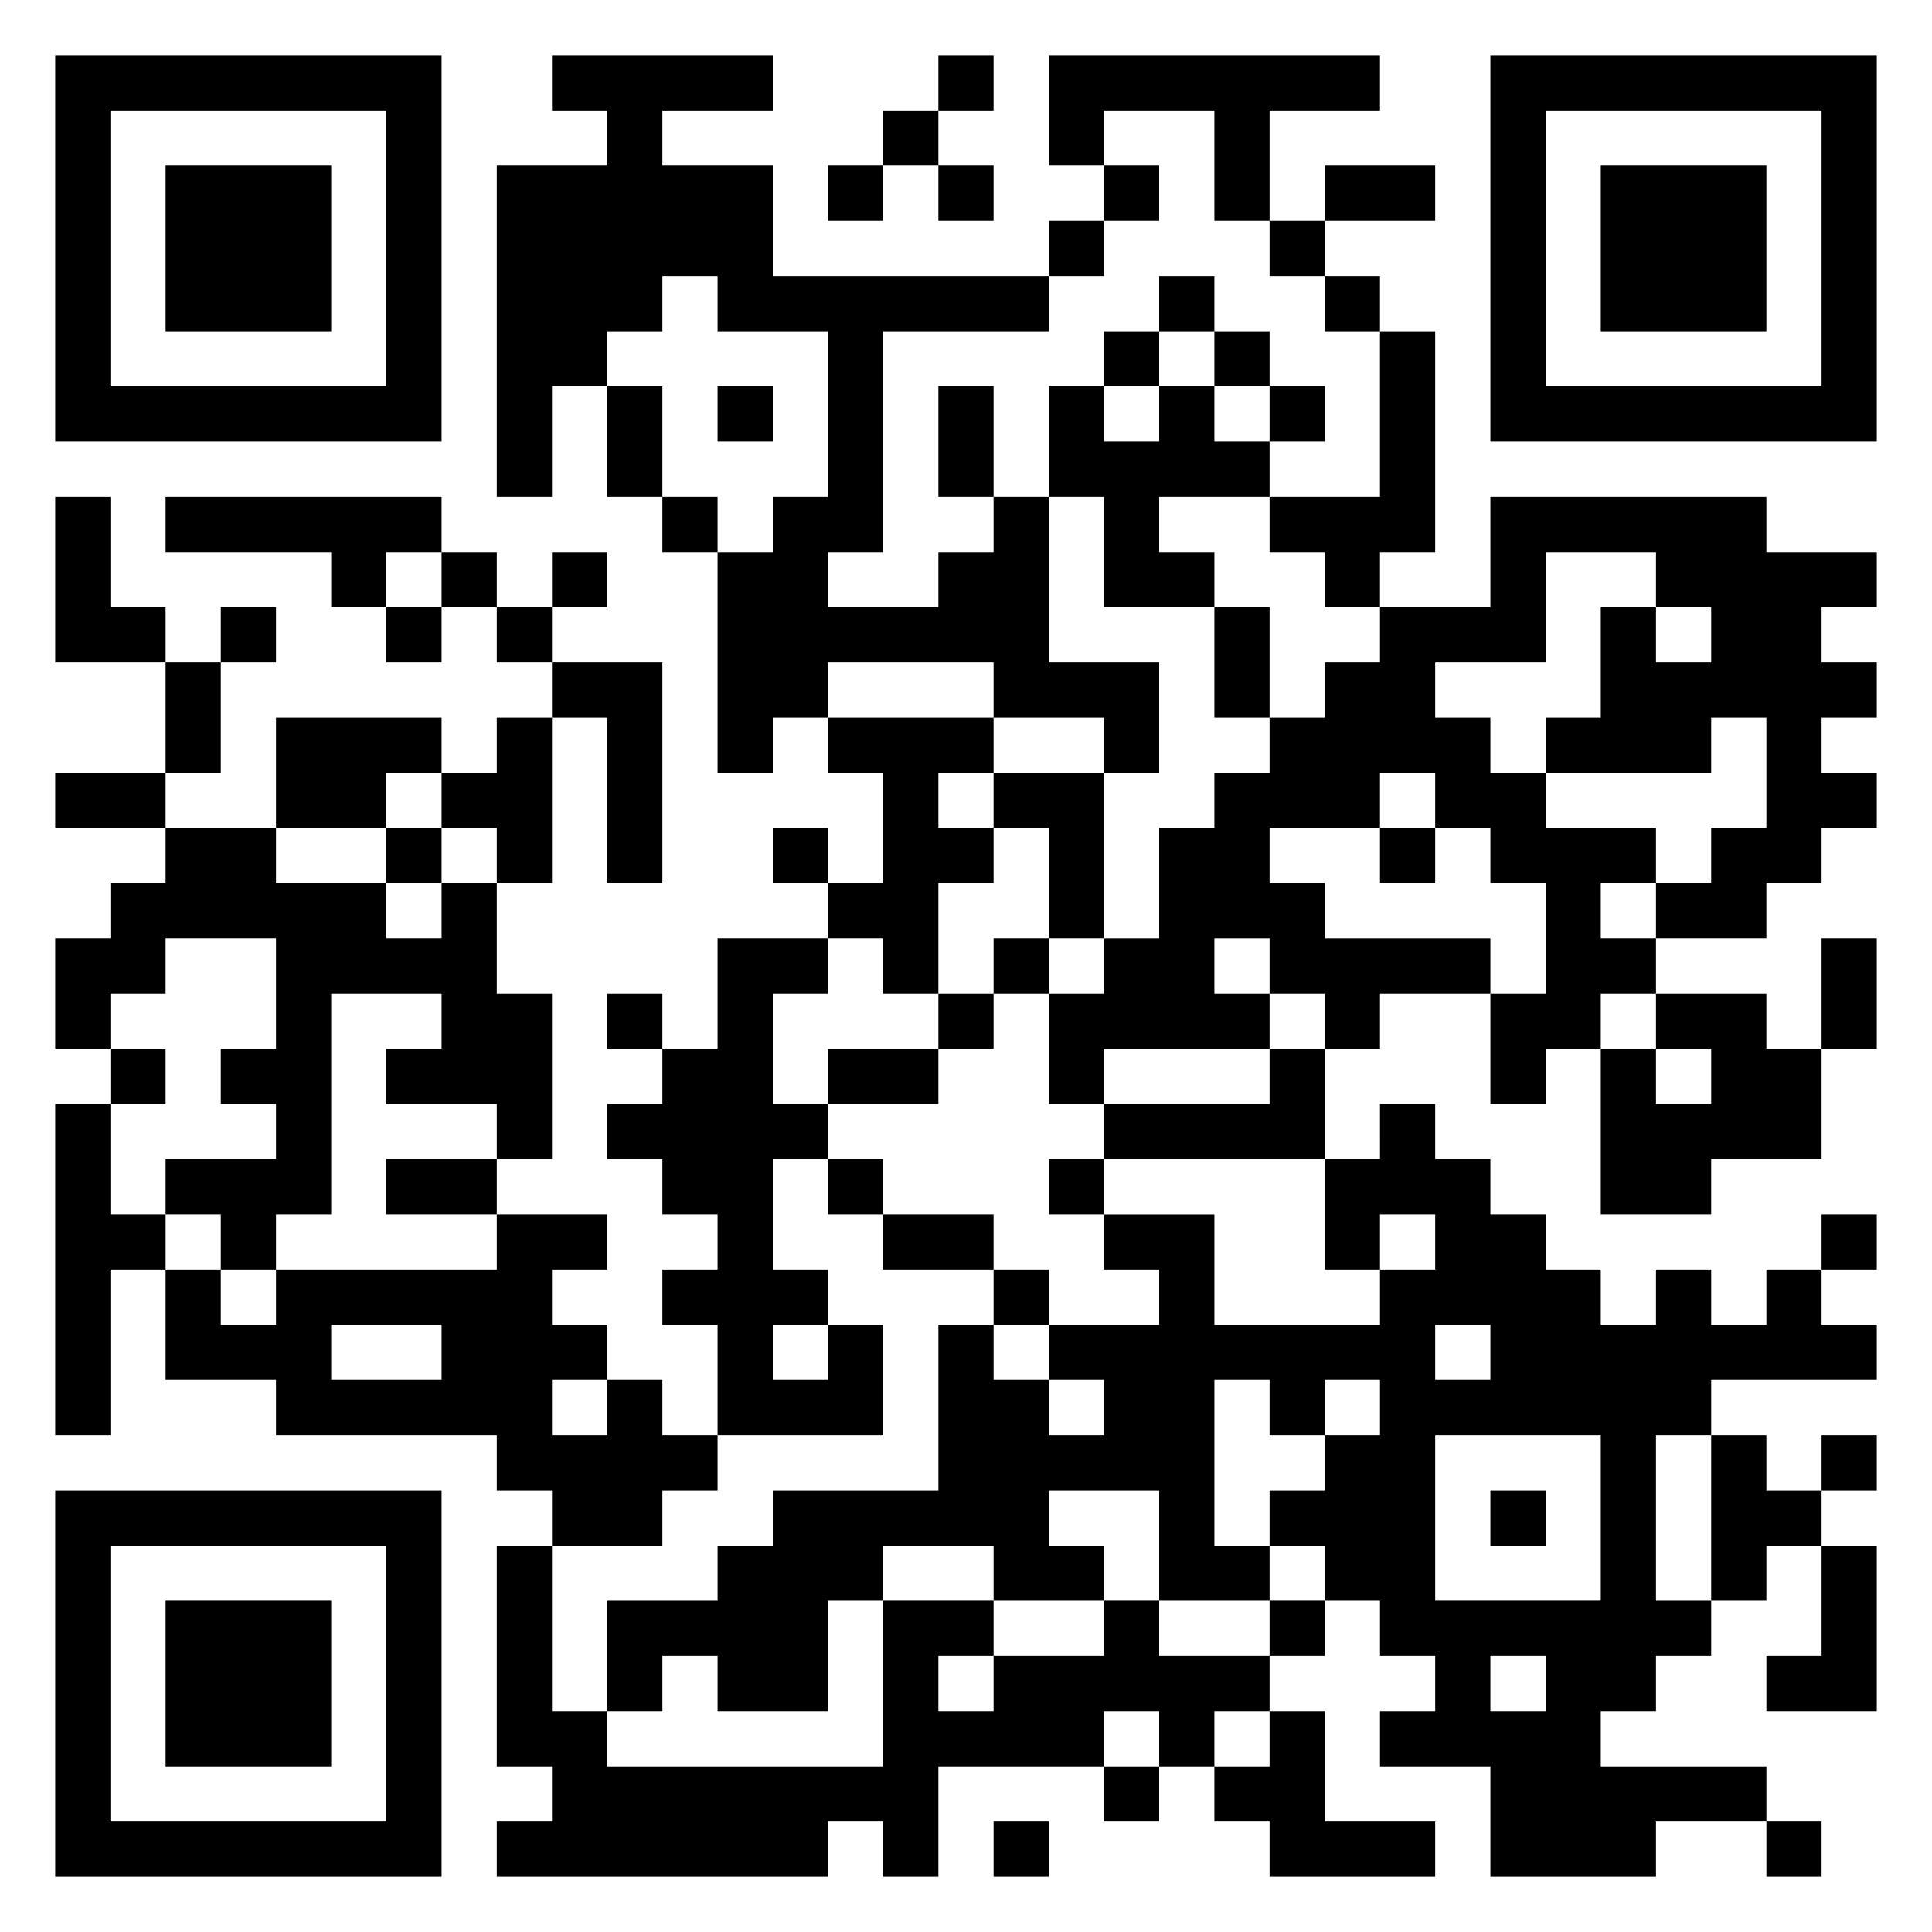 <svg xmlns="http://www.w3.org/2000/svg" viewBox="0 0 35 35"><path d="M1 1h7v7h-7zM10 1h4v1h-2v1h2v2h5v1h-3v4h-1v1h2v-1h1v-1h1v3h2v2h-1v-1h-2v-1h-3v1h-1v1h-1v-4h1v-1h1v-3h-2v-1h-1v1h-1v1h-1v2h-1v-6h2v-1h-1zM17 1h1v1h-1zM19 1h6v1h-2v2h-1v-2h-2v1h-1zM27 1h7v7h-7zM2 2v5h5v-5zM16 2h1v1h-1zM28 2v5h5v-5zM3 3h3v3h-3zM15 3h1v1h-1zM17 3h1v1h-1zM20 3h1v1h-1zM24 3h2v1h-2zM29 3h3v3h-3zM19 4h1v1h-1zM23 4h1v1h-1zM21 5h1v1h-1zM24 5h1v1h-1zM20 6h1v1h-1zM22 6h1v1h-1zM25 6h1v4h-1v1h-1v-1h-1v-1h2zM11 7h1v2h-1zM13 7h1v1h-1zM17 7h1v2h-1zM19 7h1v1h1v-1h1v1h1v1h-2v1h1v1h-2v-2h-1zM23 7h1v1h-1zM1 9h1v2h1v1h-2zM3 9h5v1h-1v1h-1v-1h-3zM12 9h1v1h-1zM27 9h5v1h2v1h-1v1h1v1h-1v1h1v1h-1v1h-1v1h-2v-1h1v-1h1v-2h-1v1h-3v-1h1v-2h1v1h1v-1h-1v-1h-2v2h-2v1h1v1h1v1h2v1h-1v1h1v1h-1v1h-1v1h-1v-2h1v-2h-1v-1h-1v-1h-1v1h-2v1h1v1h3v1h-2v1h-1v-1h-1v-1h-1v1h1v1h-3v1h-1v-2h1v-1h1v-2h1v-1h1v-1h1v-1h1v-1h2zM8 10h1v1h-1zM10 10h1v1h-1zM4 11h1v1h-1zM7 11h1v1h-1zM9 11h1v1h-1zM22 11h1v2h-1zM3 12h1v2h-1zM10 12h2v4h-1v-3h-1zM5 13h3v1h-1v1h-2zM9 13h1v3h-1v-1h-1v-1h1zM15 13h3v1h-1v1h1v1h-1v2h-1v-1h-1v-1h1v-2h-1zM1 14h2v1h-2zM18 14h2v3h-1v-2h-1zM3 15h2v1h2v1h1v-1h1v2h1v3h-1v-1h-2v-1h1v-1h-2v4h-1v1h-1v-1h-1v-1h2v-1h-1v-1h1v-2h-2v1h-1v1h-1v-2h1v-1h1zM7 15h1v1h-1zM14 15h1v1h-1zM25 15h1v1h-1zM13 17h2v1h-1v2h1v1h-1v2h1v1h-1v1h1v-1h1v2h-3v-2h-1v-1h1v-1h-1v-1h-1v-1h1v-1h1zM18 17h1v1h-1zM33 17h1v2h-1zM11 18h1v1h-1zM17 18h1v1h-1zM30 18h2v1h1v2h-2v1h-2v-3h1v1h1v-1h-1zM2 19h1v1h-1zM15 19h2v1h-2zM23 19h1v2h-4v-1h3zM1 20h1v2h1v1h-1v3h-1zM25 20h1v1h1v1h1v1h1v1h1v-1h1v1h1v-1h1v1h1v1h-3v1h-1v3h1v1h-1v1h-1v1h3v1h-2v1h-3v-2h-2v-1h1v-1h-1v-1h-1v-1h-1v-1h1v-1h1v-1h-1v1h-1v-1h-1v3h1v1h-2v-2h-2v1h1v1h-2v-1h-2v1h-1v2h-2v-1h-1v1h-1v-2h2v-1h1v-1h3v-3h1v1h1v1h1v-1h-1v-1h2v-1h-1v-1h2v2h3v-1h1v-1h-1v1h-1v-2h1zM7 21h2v1h-2zM15 21h1v1h-1zM19 21h1v1h-1zM9 22h2v1h-1v1h1v1h-1v1h1v-1h1v1h1v1h-1v1h-2v-1h-1v-1h-4v-1h-2v-2h1v1h1v-1h4zM16 22h2v1h-2zM33 22h1v1h-1zM18 23h1v1h-1zM6 24v1h2v-1zM26 24v1h1v-1zM26 26v3h3v-3zM31 26h1v1h1v1h-1v1h-1zM33 26h1v1h-1zM1 27h7v7h-7zM27 27h1v1h-1zM2 28v5h5v-5zM9 28h1v3h1v1h5v-3h2v1h-1v1h1v-1h2v-1h1v1h2v1h-1v1h-1v-1h-1v1h-3v2h-1v-1h-1v1h-6v-1h1v-1h-1zM33 28h1v3h-2v-1h1zM3 29h3v3h-3zM23 29h1v1h-1zM27 30v1h1v-1zM23 31h1v2h2v1h-3v-1h-1v-1h1zM20 32h1v1h-1zM18 33h1v1h-1zM32 33h1v1h-1z"/></svg>